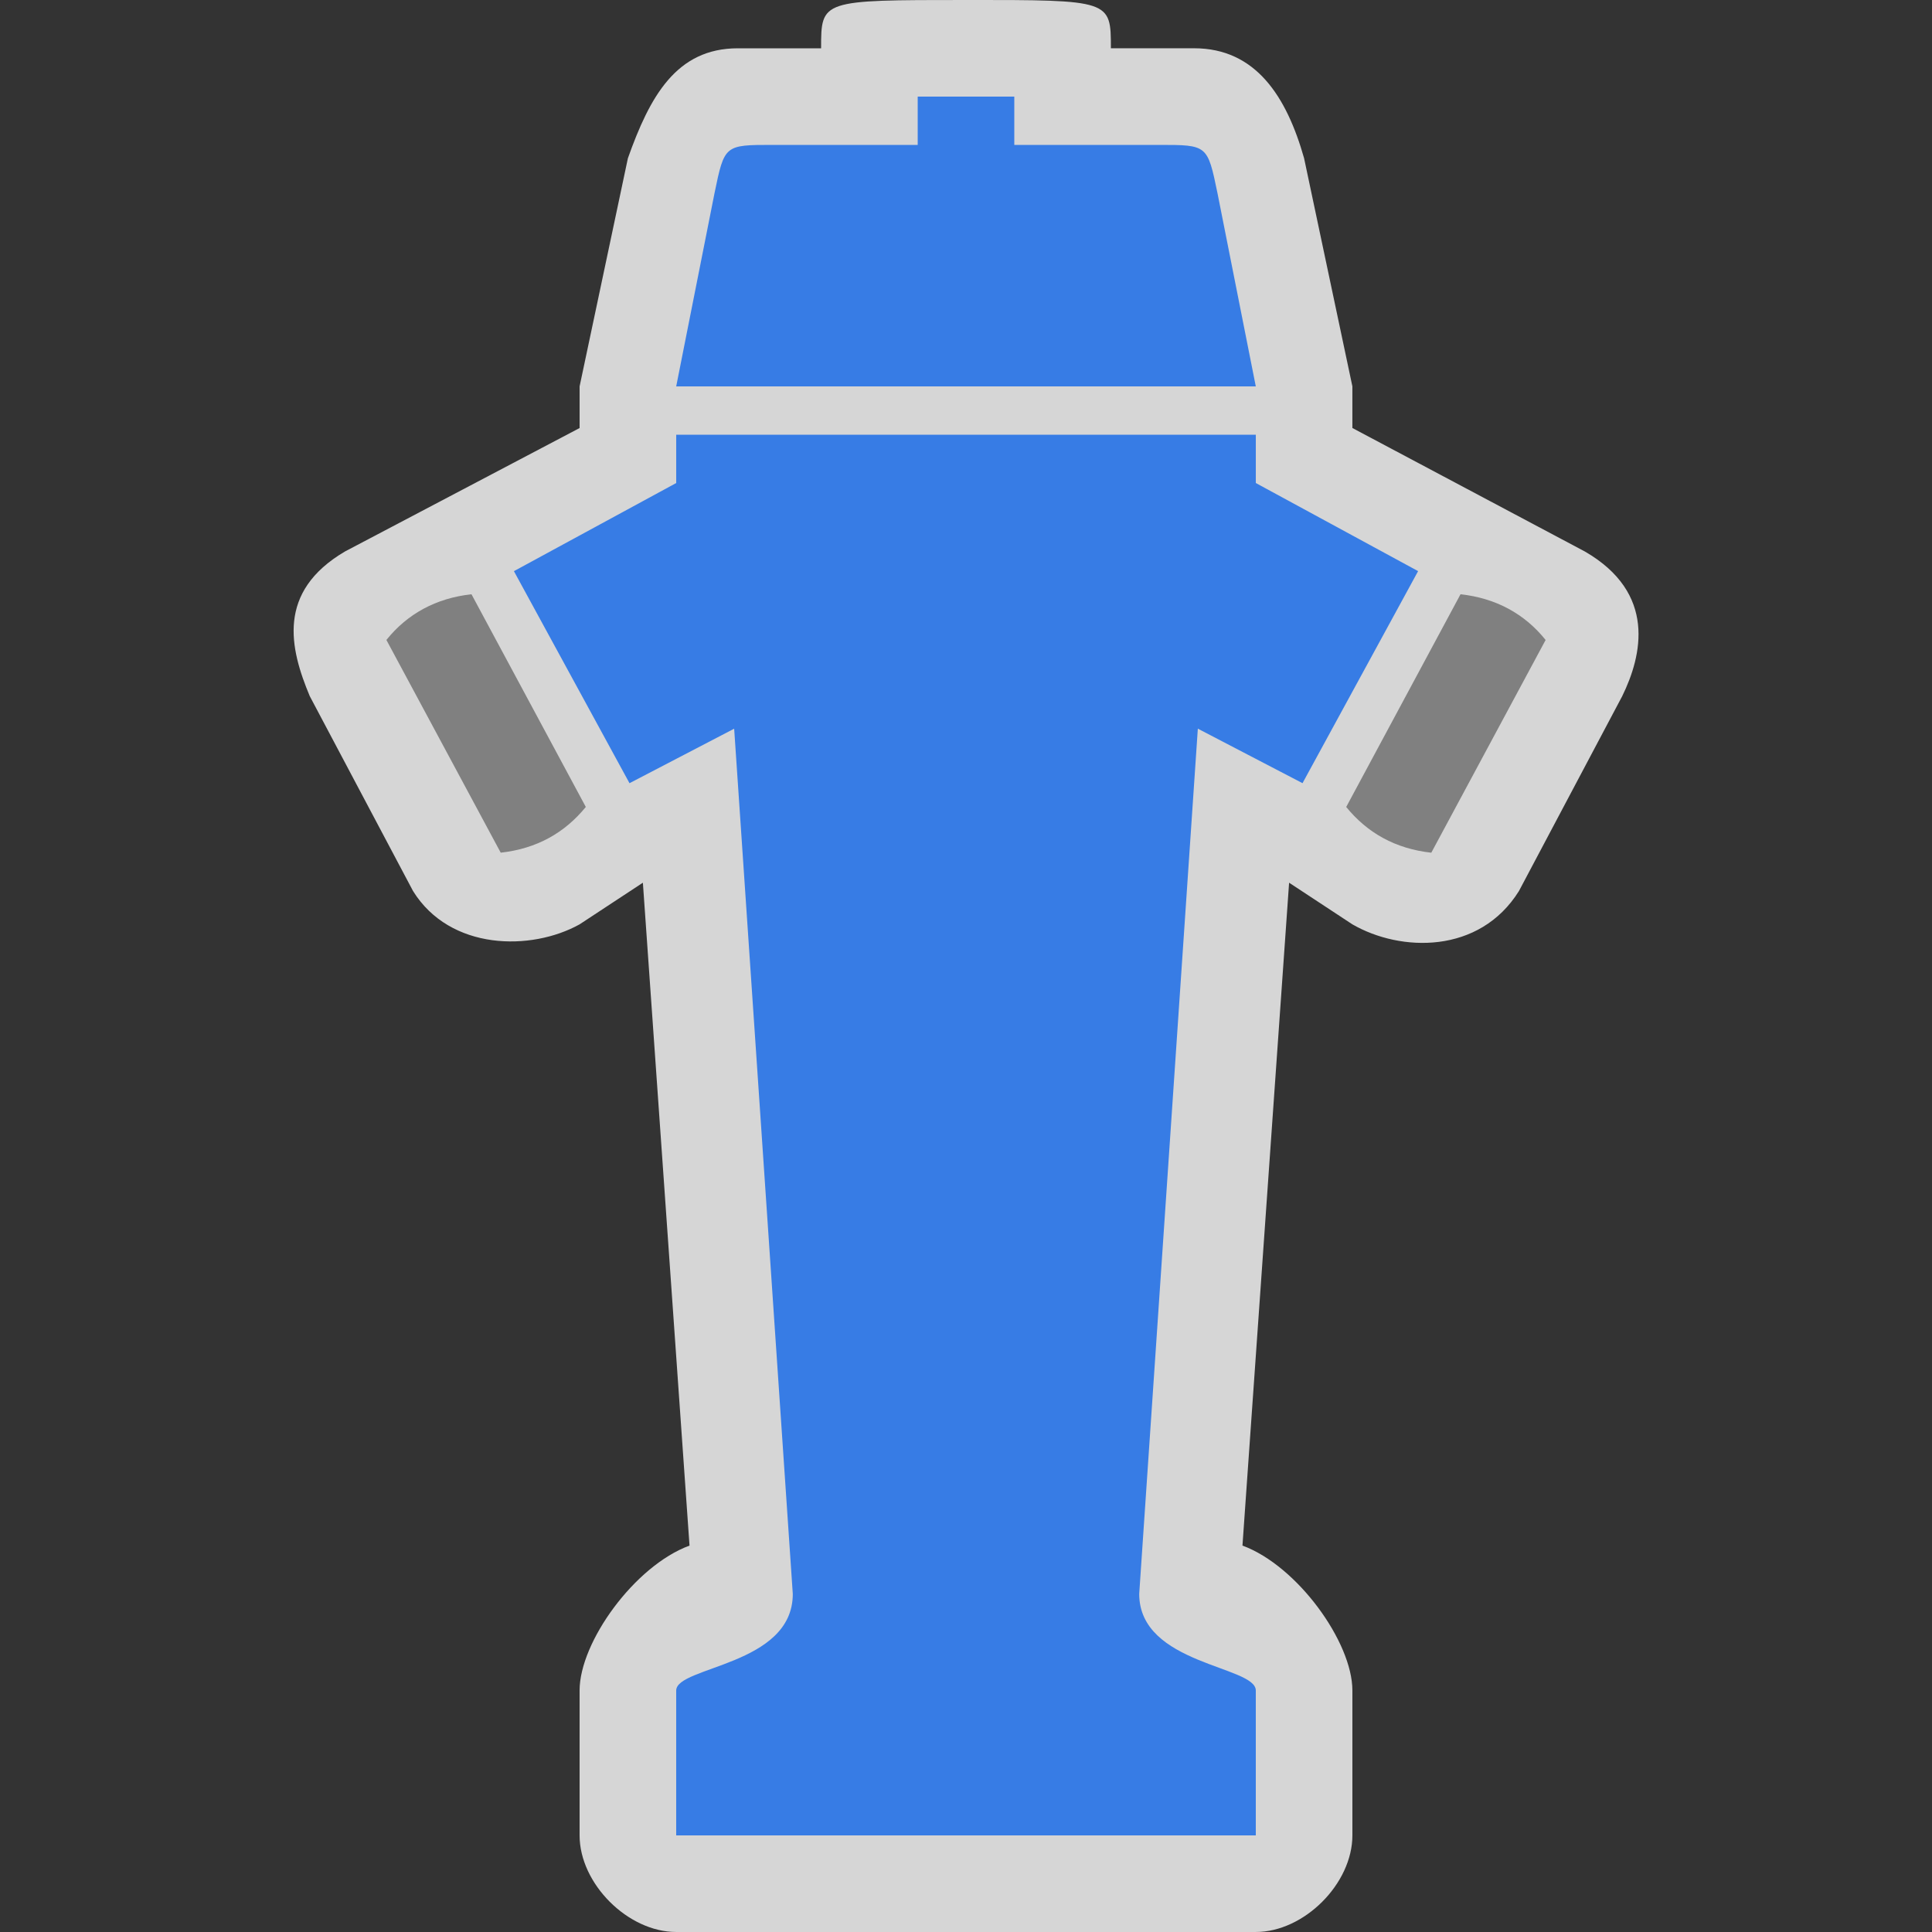 <?xml version="1.0" encoding="UTF-8" standalone="no"?>
<svg xmlns:rdf="http://www.w3.org/1999/02/22-rdf-syntax-ns#" xmlns="http://www.w3.org/2000/svg" height="580" width="580" version="1.0" xmlns:cc="http://creativecommons.org/ns#" xmlns:dc="http://purl.org/dc/elements/1.1/">
 <rect width="100%" height="100%" fill="#333333" stroke="none"/>
 <title>fire_hydrant</title>
 <g fill-rule="evenodd">
  <path opacity=".8" d="m290 0c-43.5 0-43.5 0-43.5 14.5h-25c-18.5 0-26.425 14.5-33 33l-14.5 68.5v12.5l-70.433 37.056c-20.606 12.13-16.57 29.11-10.57 43.44l31 58.5c11.142 17.932 35.5 18.064 50 10l19-12.5 14 199c-16.5 6.074-33 29-33 43.5v43.5c0 14.5 14.5 29 29 29h174c14.5 0 29-14.5 29-29v-43.5c0-14.5-16.5-37.42-33-43.5l14-199 19 12.5c14.5 8.372 38.155 8.984 50-10l31-58.5c6-12.25 10.365-30.975-11.232-43.444l-69.77-37.06v-12.5l-14.5-68.5c-5.247-18.5-14.5-33-33-33h-25c0-14.5 0-14.5-43.5-14.5z" fill="#fff"/>
  <path d="m203 551h174v-43.5c0-7.451-35-7.69-35-29l17.6-259.75 31.424 16.363 34.7-63.656-48.72-26.45v-14.5h-174v14.5l-48.724 26.457 34.7 63.656 31.42-16.36 17.6 259.75c0 21.583-35 21.694-35 29z" fill="#377ce5"/>
  <path d="m377 116-11.5-58c-3-14.5-3-14.5-17.5-14.5h-43.5v-14.5h-29v14.5h-43.5c-14.5 0-14.5 0-17.5 14.5l-11.5 58z" fill="#377ce5"/>
  <path d="m141.54 178.4c-10.66 1.17-19.27 5.9-25.54 13.72l34.32 63.862c10.848-1.21 19.203-5.957 25.545-13.728z" fill="#808080"/>
  <path d="m438.46 178.4c10.664 1.173 19.275 5.902 25.545 13.728l-34.32 63.862c-10.848-1.21-19.203-5.957-25.545-13.728z" fill="#808080"/>
 </g>
</svg>
